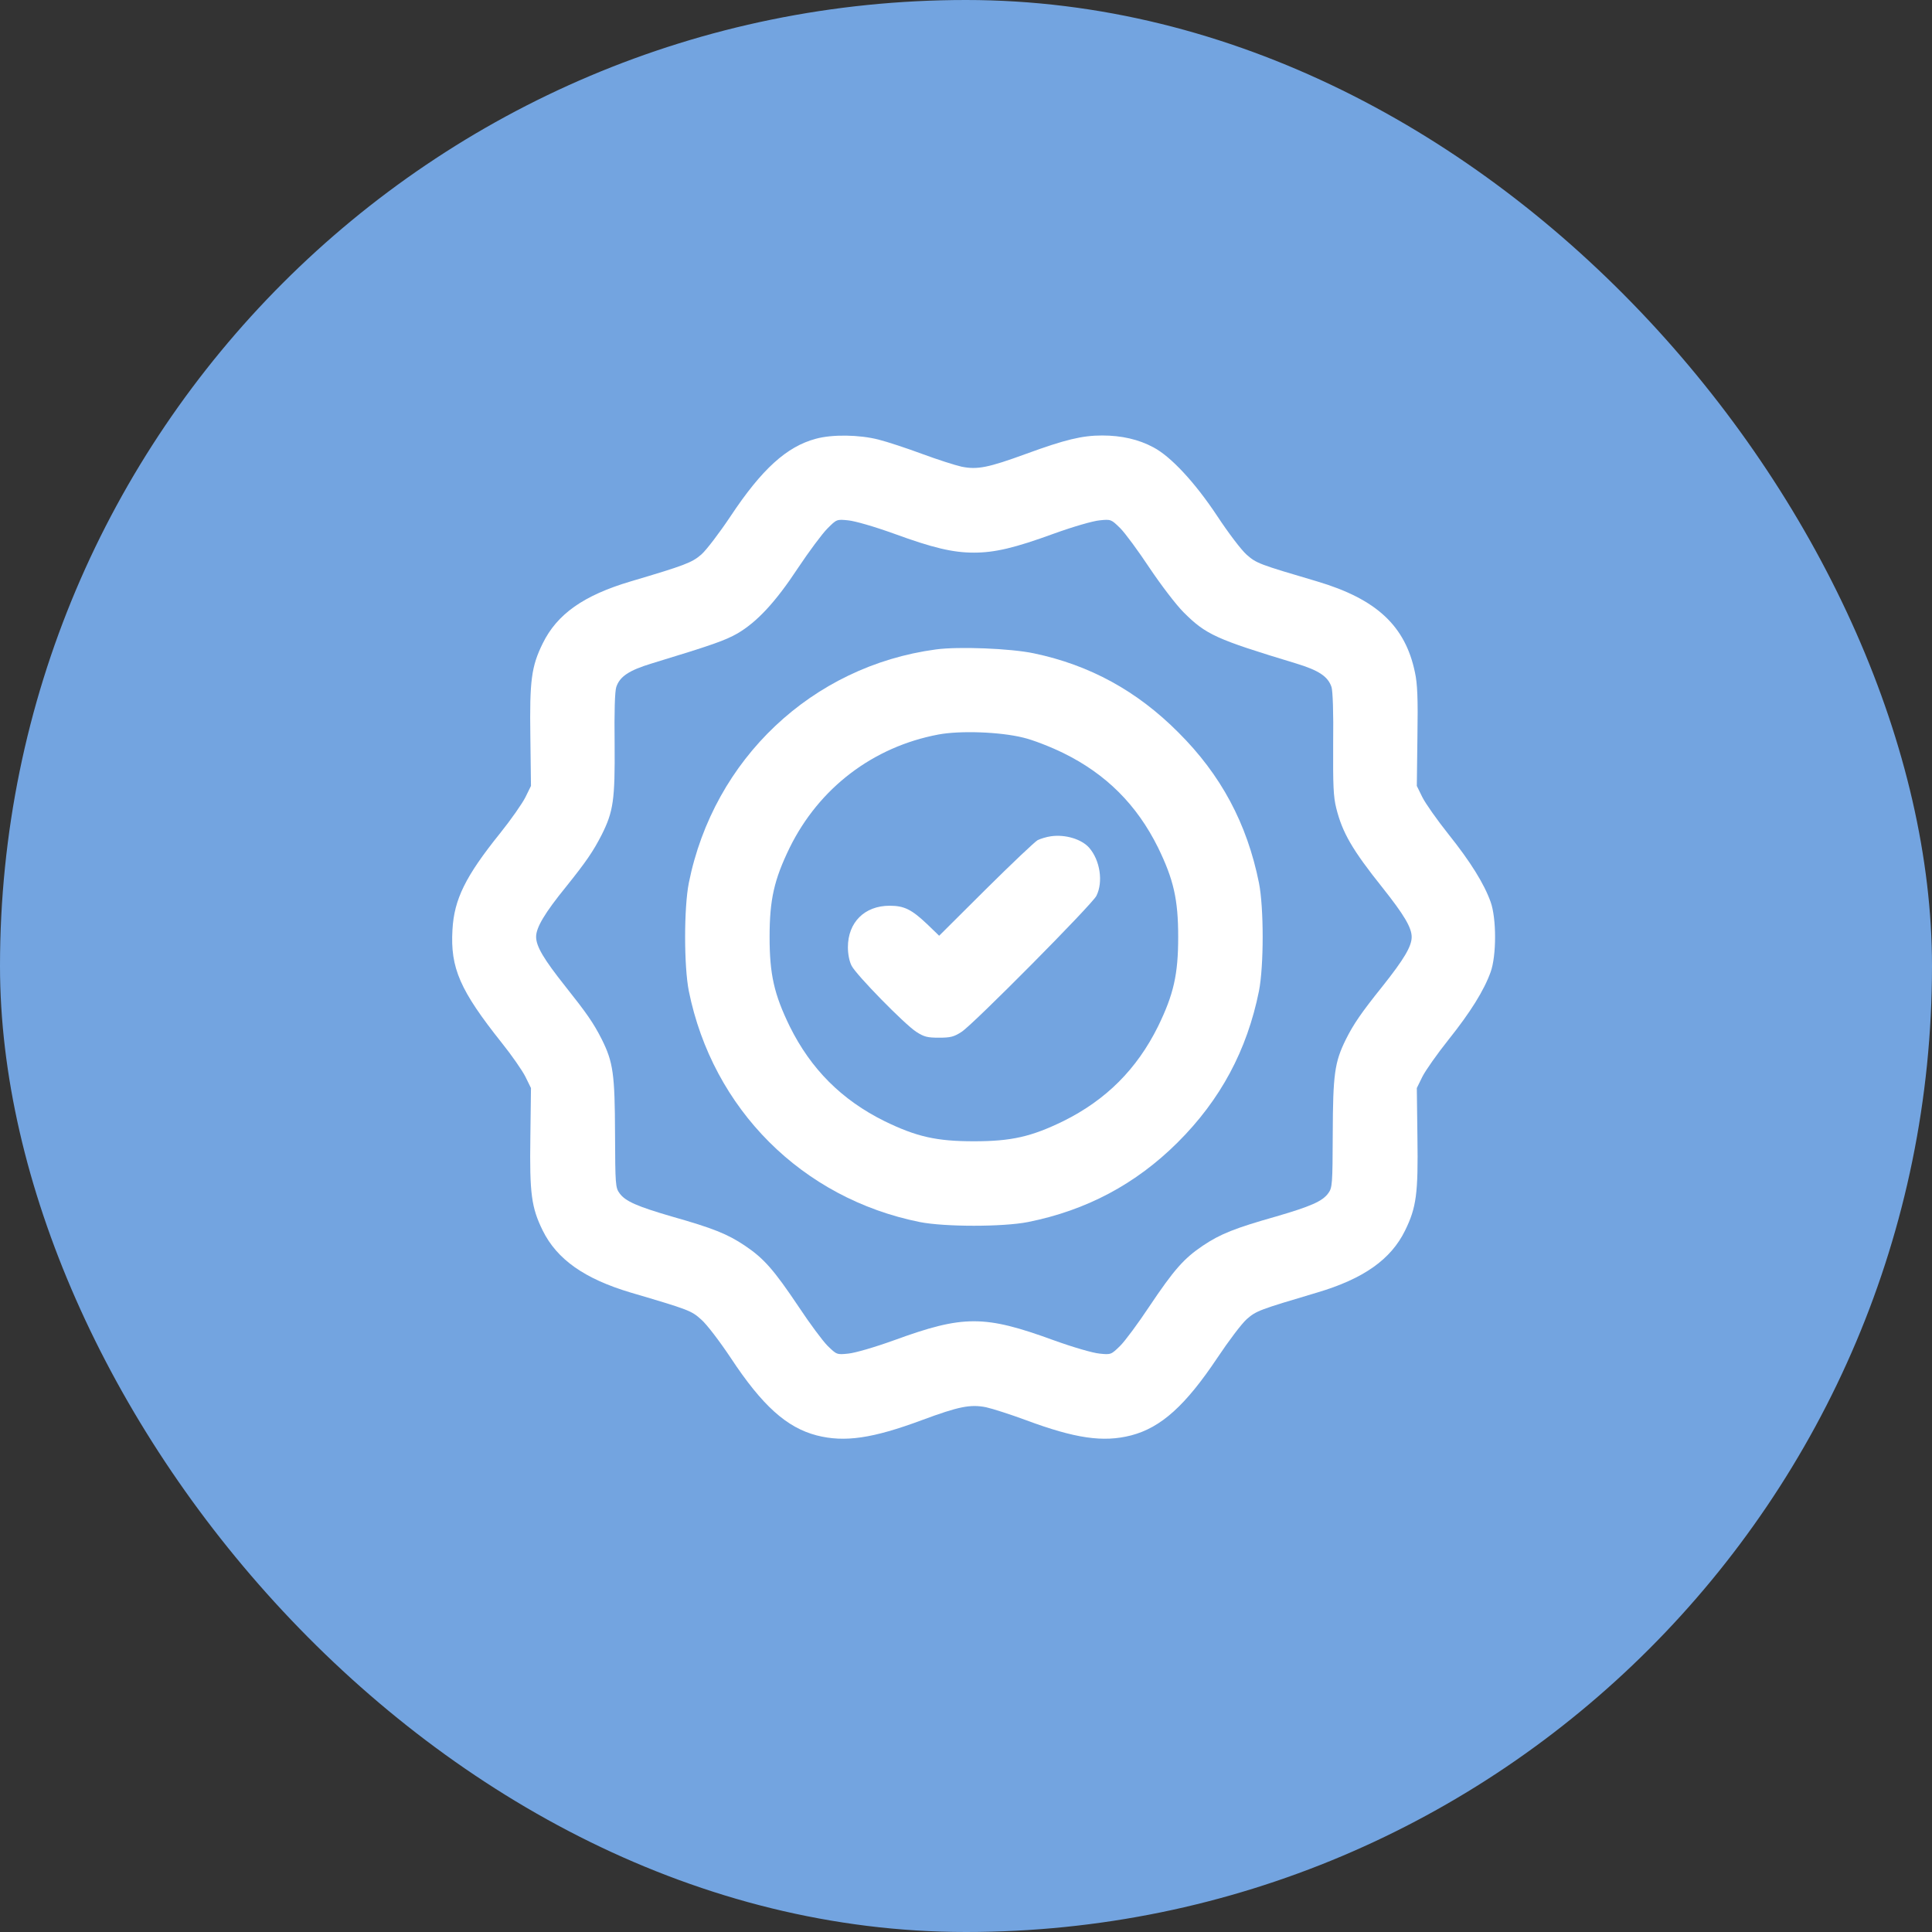 <svg width="47" height="47" viewBox="0 0 47 47" fill="none" xmlns="http://www.w3.org/2000/svg">
<rect x="0" y="0" width="47" height="47" fill="#333333" stroke="none"/>
<rect width="47" height="47" rx="23.5" fill="#73A4E0"/>
<path d="M19.847 10.674C19.137 10.864 18.532 11.414 17.772 12.559C17.502 12.964 17.182 13.384 17.062 13.489C16.832 13.689 16.657 13.754 15.342 14.144C14.197 14.484 13.552 14.939 13.202 15.654C12.927 16.214 12.882 16.554 12.902 17.919L12.917 19.119L12.782 19.394C12.707 19.544 12.432 19.939 12.167 20.269C11.322 21.319 11.047 21.879 11.007 22.619C10.952 23.549 11.192 24.094 12.202 25.364C12.447 25.669 12.707 26.044 12.782 26.194L12.917 26.469L12.902 27.669C12.882 29.034 12.927 29.374 13.202 29.934C13.547 30.634 14.217 31.109 15.342 31.444C16.767 31.864 16.817 31.884 17.057 32.099C17.187 32.209 17.507 32.629 17.777 33.034C18.542 34.194 19.137 34.729 19.867 34.919C20.547 35.094 21.227 34.994 22.437 34.544C23.327 34.214 23.607 34.159 23.987 34.234C24.147 34.269 24.582 34.409 24.947 34.544C26.157 34.994 26.837 35.094 27.517 34.919C28.247 34.729 28.842 34.189 29.617 33.029C29.887 32.624 30.207 32.199 30.332 32.089C30.562 31.889 30.627 31.864 32.042 31.444C33.172 31.109 33.837 30.639 34.182 29.934C34.457 29.374 34.502 29.034 34.482 27.669L34.467 26.469L34.602 26.194C34.677 26.044 34.962 25.639 35.237 25.294C35.772 24.624 36.102 24.094 36.262 23.649C36.407 23.249 36.407 22.339 36.262 21.939C36.102 21.494 35.772 20.964 35.237 20.294C34.962 19.949 34.677 19.544 34.602 19.394L34.467 19.119L34.482 17.919C34.497 16.994 34.482 16.634 34.422 16.359C34.187 15.224 33.487 14.574 32.042 14.144C30.617 13.724 30.567 13.704 30.327 13.494C30.197 13.379 29.882 12.964 29.612 12.554C29.072 11.739 28.487 11.109 28.062 10.884C27.702 10.689 27.282 10.594 26.812 10.594C26.327 10.594 25.912 10.694 24.967 11.039C24.037 11.379 23.777 11.429 23.397 11.354C23.237 11.319 22.802 11.179 22.437 11.044C22.072 10.909 21.592 10.749 21.372 10.694C20.902 10.574 20.247 10.564 19.847 10.674ZM21.752 12.984C22.697 13.329 23.182 13.444 23.692 13.444C24.202 13.444 24.687 13.329 25.632 12.984C26.117 12.809 26.587 12.674 26.747 12.659C27.027 12.629 27.032 12.634 27.252 12.849C27.372 12.969 27.692 13.404 27.967 13.819C28.242 14.229 28.612 14.714 28.792 14.894C29.337 15.439 29.577 15.549 31.527 16.139C32.087 16.309 32.307 16.459 32.392 16.714C32.422 16.814 32.442 17.324 32.432 18.099C32.427 19.104 32.437 19.379 32.507 19.659C32.657 20.259 32.897 20.674 33.632 21.594C34.152 22.249 34.342 22.564 34.342 22.794C34.342 23.024 34.152 23.339 33.632 23.994C33.107 24.649 32.927 24.914 32.737 25.294C32.467 25.844 32.427 26.134 32.422 27.579C32.417 28.814 32.412 28.894 32.312 29.029C32.172 29.224 31.882 29.349 31.042 29.594C30.037 29.879 29.687 30.019 29.262 30.304C28.802 30.614 28.562 30.884 27.952 31.794C27.687 32.194 27.372 32.619 27.252 32.739C27.032 32.954 27.027 32.959 26.747 32.929C26.587 32.914 26.117 32.779 25.632 32.604C23.947 31.989 23.437 31.989 21.752 32.604C21.267 32.779 20.797 32.914 20.637 32.929C20.357 32.959 20.352 32.954 20.132 32.739C20.012 32.619 19.697 32.194 19.432 31.794C18.822 30.884 18.582 30.614 18.122 30.304C17.697 30.019 17.347 29.879 16.342 29.594C15.502 29.349 15.212 29.224 15.072 29.029C14.972 28.894 14.967 28.814 14.962 27.579C14.957 26.124 14.917 25.839 14.637 25.279C14.437 24.884 14.272 24.649 13.752 23.994C13.232 23.339 13.042 23.024 13.042 22.789C13.042 22.564 13.252 22.209 13.777 21.564C14.262 20.959 14.432 20.709 14.637 20.309C14.922 19.739 14.962 19.464 14.952 18.099C14.942 17.324 14.957 16.819 14.992 16.714C15.077 16.459 15.297 16.309 15.857 16.139C17.352 15.684 17.642 15.579 17.942 15.409C18.417 15.129 18.862 14.654 19.412 13.819C19.682 13.414 20.002 12.984 20.127 12.859C20.352 12.634 20.352 12.629 20.637 12.659C20.797 12.674 21.267 12.809 21.752 12.984Z" fill="white"/>
<path d="M22.767 15.799C19.757 16.204 17.362 18.464 16.757 21.479C16.637 22.089 16.637 23.499 16.757 24.109C17.337 26.979 19.512 29.154 22.377 29.729C22.987 29.849 24.397 29.849 25.007 29.729C26.432 29.444 27.632 28.804 28.647 27.794C29.692 26.754 30.337 25.549 30.627 24.109C30.747 23.494 30.747 22.084 30.627 21.479C30.337 20.034 29.702 18.849 28.667 17.819C27.662 16.809 26.512 16.179 25.152 15.894C24.587 15.774 23.317 15.724 22.767 15.799ZM24.892 17.944C25.127 17.999 25.562 18.169 25.867 18.319C26.907 18.829 27.657 19.579 28.172 20.619C28.552 21.399 28.662 21.884 28.662 22.794C28.662 23.704 28.552 24.189 28.172 24.969C27.657 26.009 26.907 26.759 25.867 27.274C25.087 27.654 24.602 27.764 23.692 27.764C22.782 27.764 22.297 27.654 21.517 27.274C20.477 26.759 19.727 26.009 19.212 24.969C18.832 24.189 18.722 23.704 18.722 22.794C18.722 21.884 18.832 21.399 19.212 20.619C19.927 19.169 21.237 18.169 22.827 17.869C23.357 17.769 24.327 17.804 24.892 17.944Z" fill="white"/>
<path d="M25.567 20.344C25.457 20.359 25.312 20.404 25.242 20.439C25.172 20.479 24.607 21.014 23.982 21.634L22.847 22.764L22.557 22.484C22.177 22.124 21.997 22.034 21.642 22.034C21.032 22.034 20.627 22.439 20.627 23.044C20.627 23.209 20.662 23.389 20.717 23.494C20.832 23.719 22.002 24.914 22.287 25.099C22.477 25.224 22.562 25.244 22.842 25.244C23.122 25.244 23.207 25.224 23.397 25.099C23.692 24.904 26.557 22.014 26.672 21.794C26.842 21.454 26.762 20.929 26.497 20.624C26.312 20.414 25.917 20.294 25.567 20.344Z" fill="white"/>
</svg>
